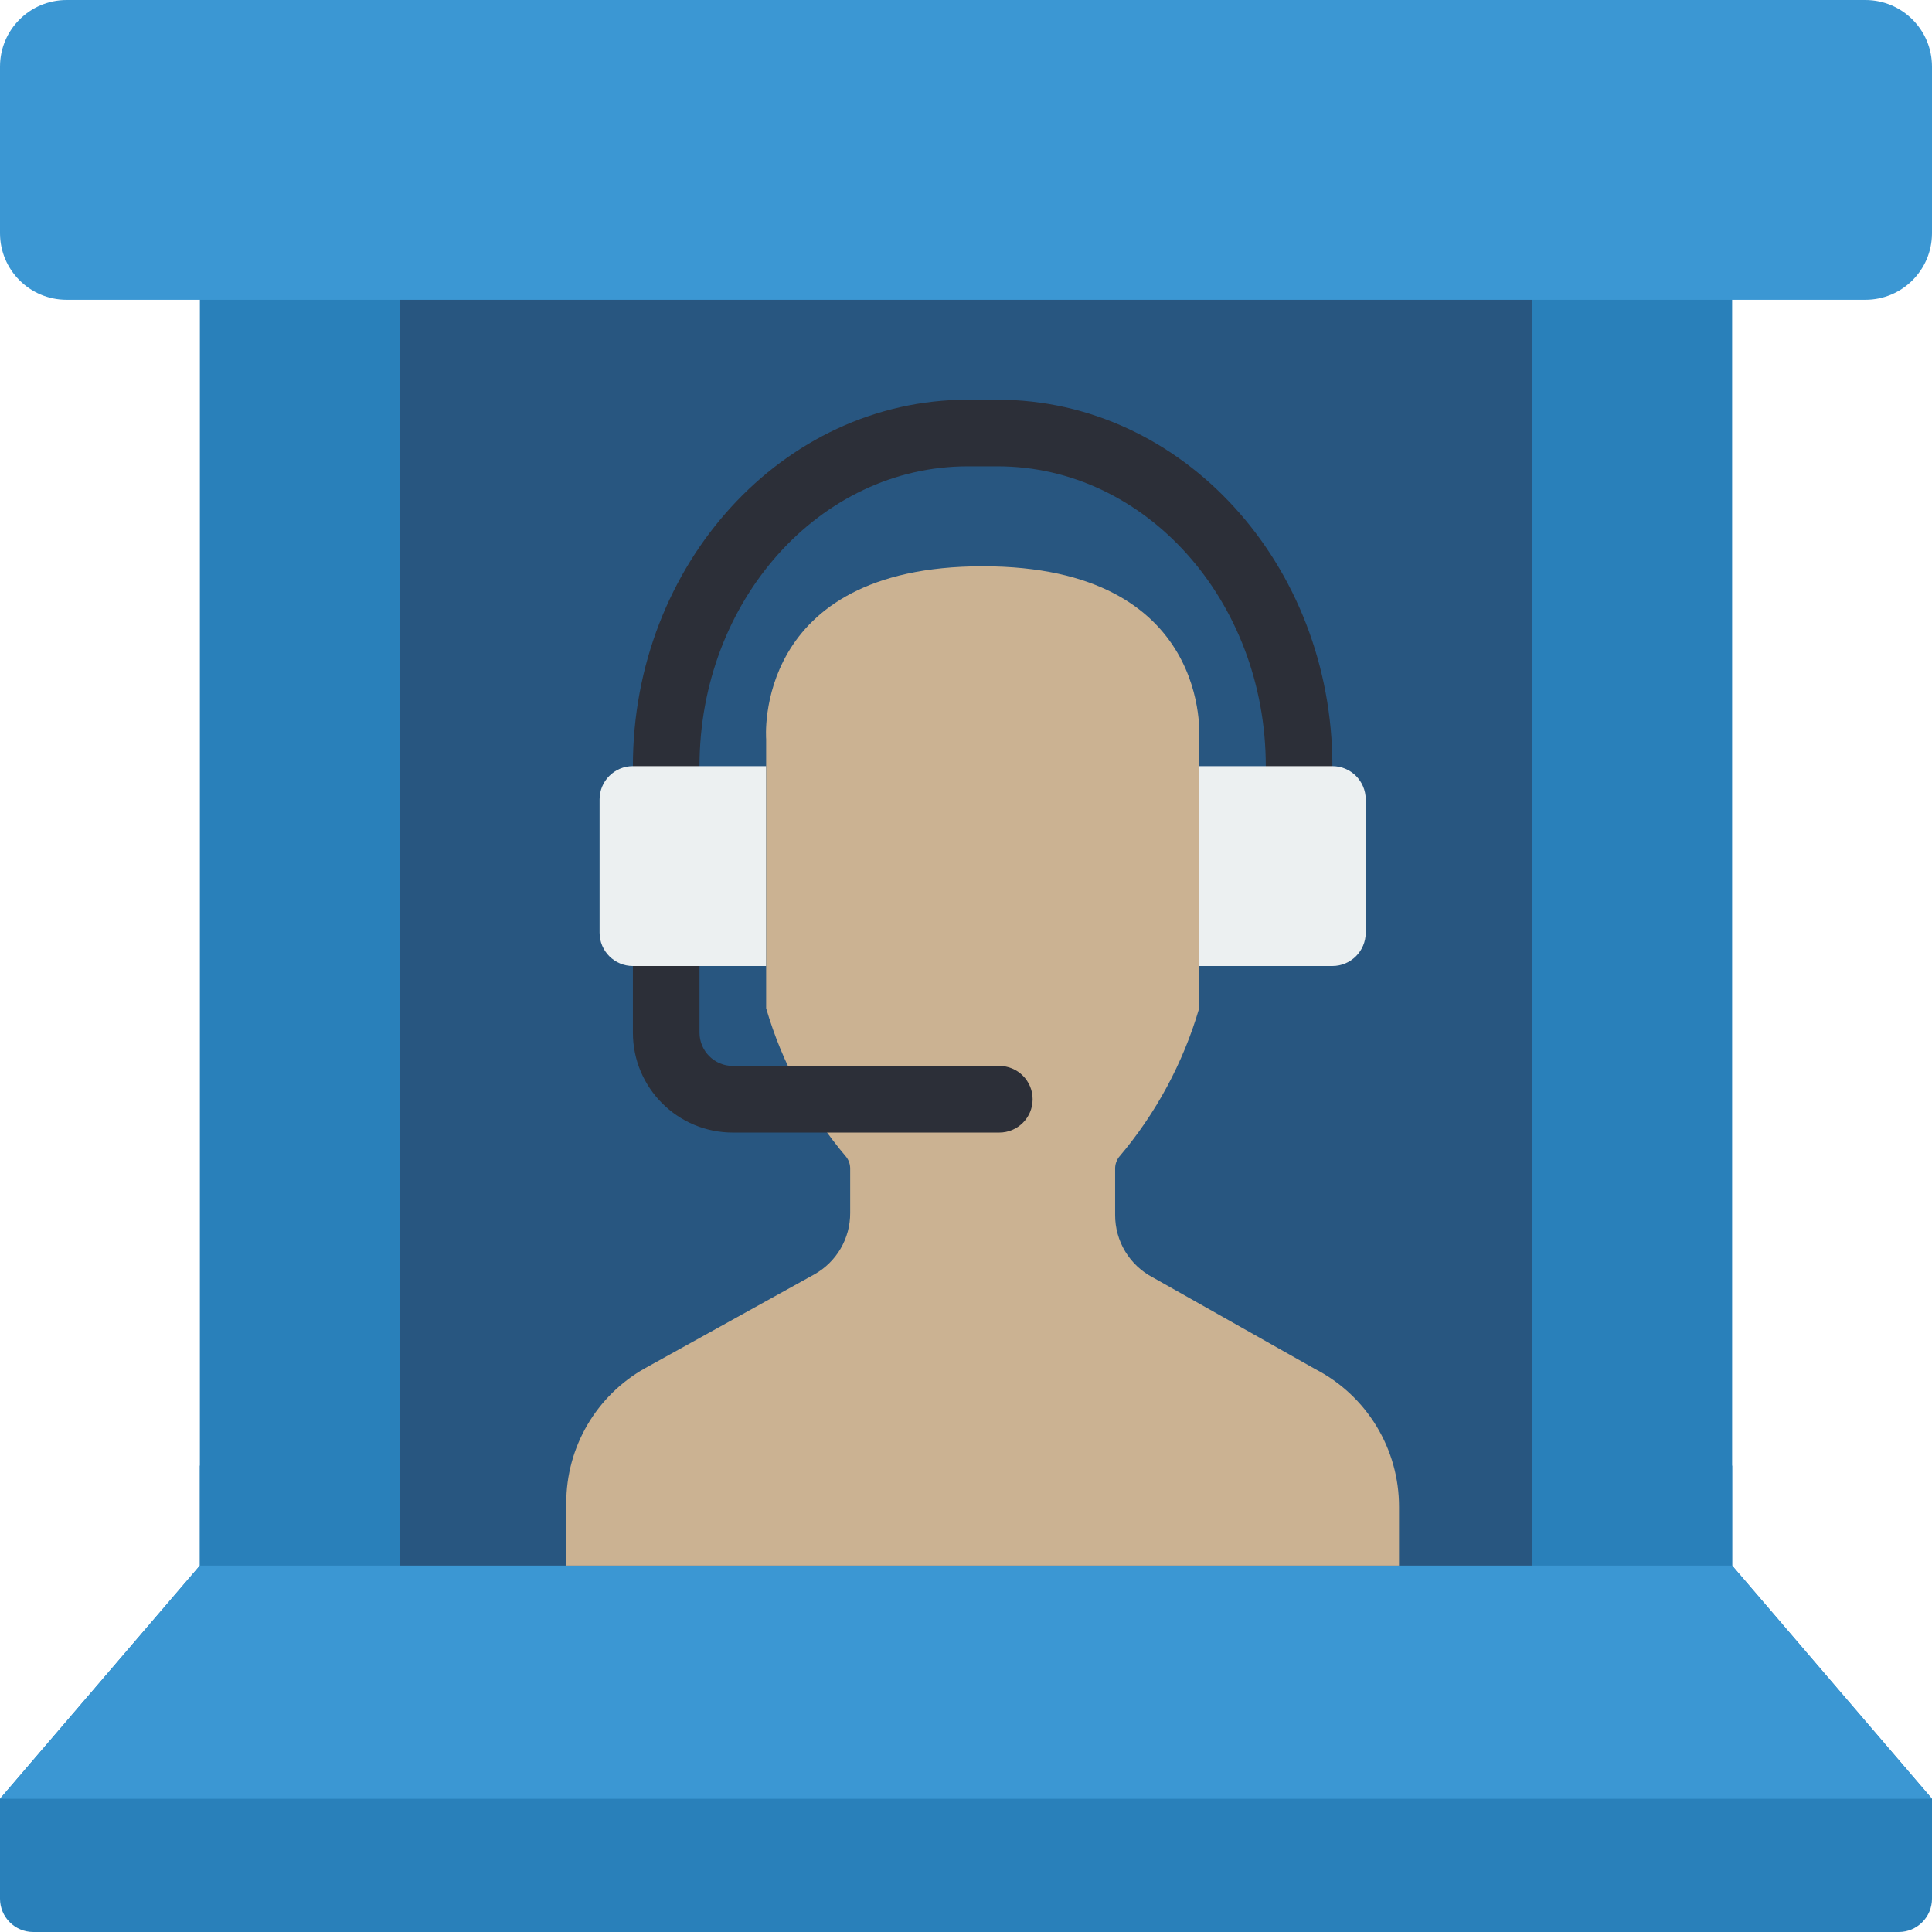 <?xml version="1.0" encoding="iso-8859-1"?>
<!-- Generator: Adobe Illustrator 19.0.0, SVG Export Plug-In . SVG Version: 6.00 Build 0)  -->
<svg version="1.1" id="Capa_1" xmlns="http://www.w3.org/2000/svg" xmlns:xlink="http://www.w3.org/1999/xlink" x="0px" y="0px"
	 viewBox="0 0 512 512" style="enable-background:new 0 0 512 512;" xml:space="preserve">
<g>
	<path style="fill:#2980BA;" d="M459.034,414.897v-26.483H52.966v26.483L0,476.69v26.483C0,508.048,3.952,512,8.828,512h494.345
		c4.875,0,8.828-3.952,8.828-8.828V476.69L459.034,414.897z"/>
	<rect x="79.448" y="44.138" style="fill:#285680;" width="353.103" height="397.241"/>
	<g>
		<rect x="52.966" y="44.138" style="fill:#2980BA;" width="52.966" height="406.069"/>
		<rect x="406.069" y="44.138" style="fill:#2980BA;" width="52.966" height="406.069"/>
	</g>
	<g>
		<path style="fill:#3B97D3;" d="M17.655,0h476.69C504.095,0,512,7.904,512,17.655v44.138c0,9.751-7.905,17.655-17.655,17.655
			H17.655C7.904,79.448,0,71.544,0,61.793V17.655C0,7.904,7.904,0,17.655,0z"/>
		<polygon style="fill:#3B97D3;" points="512,476.69 459.034,414.897 52.966,414.897 0,476.69 		"/>
	</g>
	<path style="fill:#2C2F38;" d="M344.276,211.862c-4.875,0-8.828-3.952-8.828-8.828c0-43.802-31.868-79.448-71.044-79.448h-7.945
		c-39.212,0-71.08,35.646-71.08,79.448c0,4.875-3.952,8.828-8.828,8.828s-8.828-3.952-8.828-8.828
		c0-53.539,39.786-97.103,88.7-97.103h7.945c48.949,0,88.735,43.564,88.735,97.103C353.103,207.91,349.151,211.862,344.276,211.862z
		"/>
	<g>
		<path style="fill:#ECF0F1;" d="M167.724,203.034h35.31V256h-35.31c-4.875,0-8.828-3.952-8.828-8.828v-35.31
			C158.897,206.987,162.849,203.034,167.724,203.034z"/>
		<path style="fill:#ECF0F1;" d="M353.103,256h-44.138v-52.966h44.138c4.875,0,8.828,3.952,8.828,8.828v35.31
			C361.931,252.048,357.979,256,353.103,256z"/>
	</g>
	<path style="fill:#CBB292;" d="M370.759,399.413l0,15.484h-220.69l0-16.499c-0.051-14.875,7.977-28.606,20.966-35.858
		l44.738-24.797c5.916-3.287,9.57-9.537,9.534-16.305v-11.741c0.005-1.1-0.348-2.173-1.006-3.054
		c-9.779-11.508-17.025-24.947-21.266-39.442v-71.3c0,0-3.761-45.833,57.379-45.833s57.379,45.833,57.379,45.833v71.3
		c-4.24,14.495-11.486,27.934-21.266,39.442c-0.658,0.882-1.011,1.954-1.006,3.054v12.253c-0.035,6.98,3.841,13.391,10.037,16.605
		l42.982,24.258C362.234,369.87,370.817,384.007,370.759,399.413z"/>
	<path style="fill:#2C2F38;" d="M185.379,256v17.655c0,4.875,3.952,8.828,8.828,8.828h70.621c4.875,0,8.828,3.952,8.828,8.828
		s-3.952,8.828-8.828,8.828h-70.621c-14.626,0-26.483-11.857-26.483-26.483V256H185.379z"/>
</g>
<g>
</g>
<g>
</g>
<g>
</g>
<g>
</g>
<g>
</g>
<g>
</g>
<g>
</g>
<g>
</g>
<g>
</g>
<g>
</g>
<g>
</g>
<g>
</g>
<g>
</g>
<g>
</g>
<g>
</g>
</svg>

